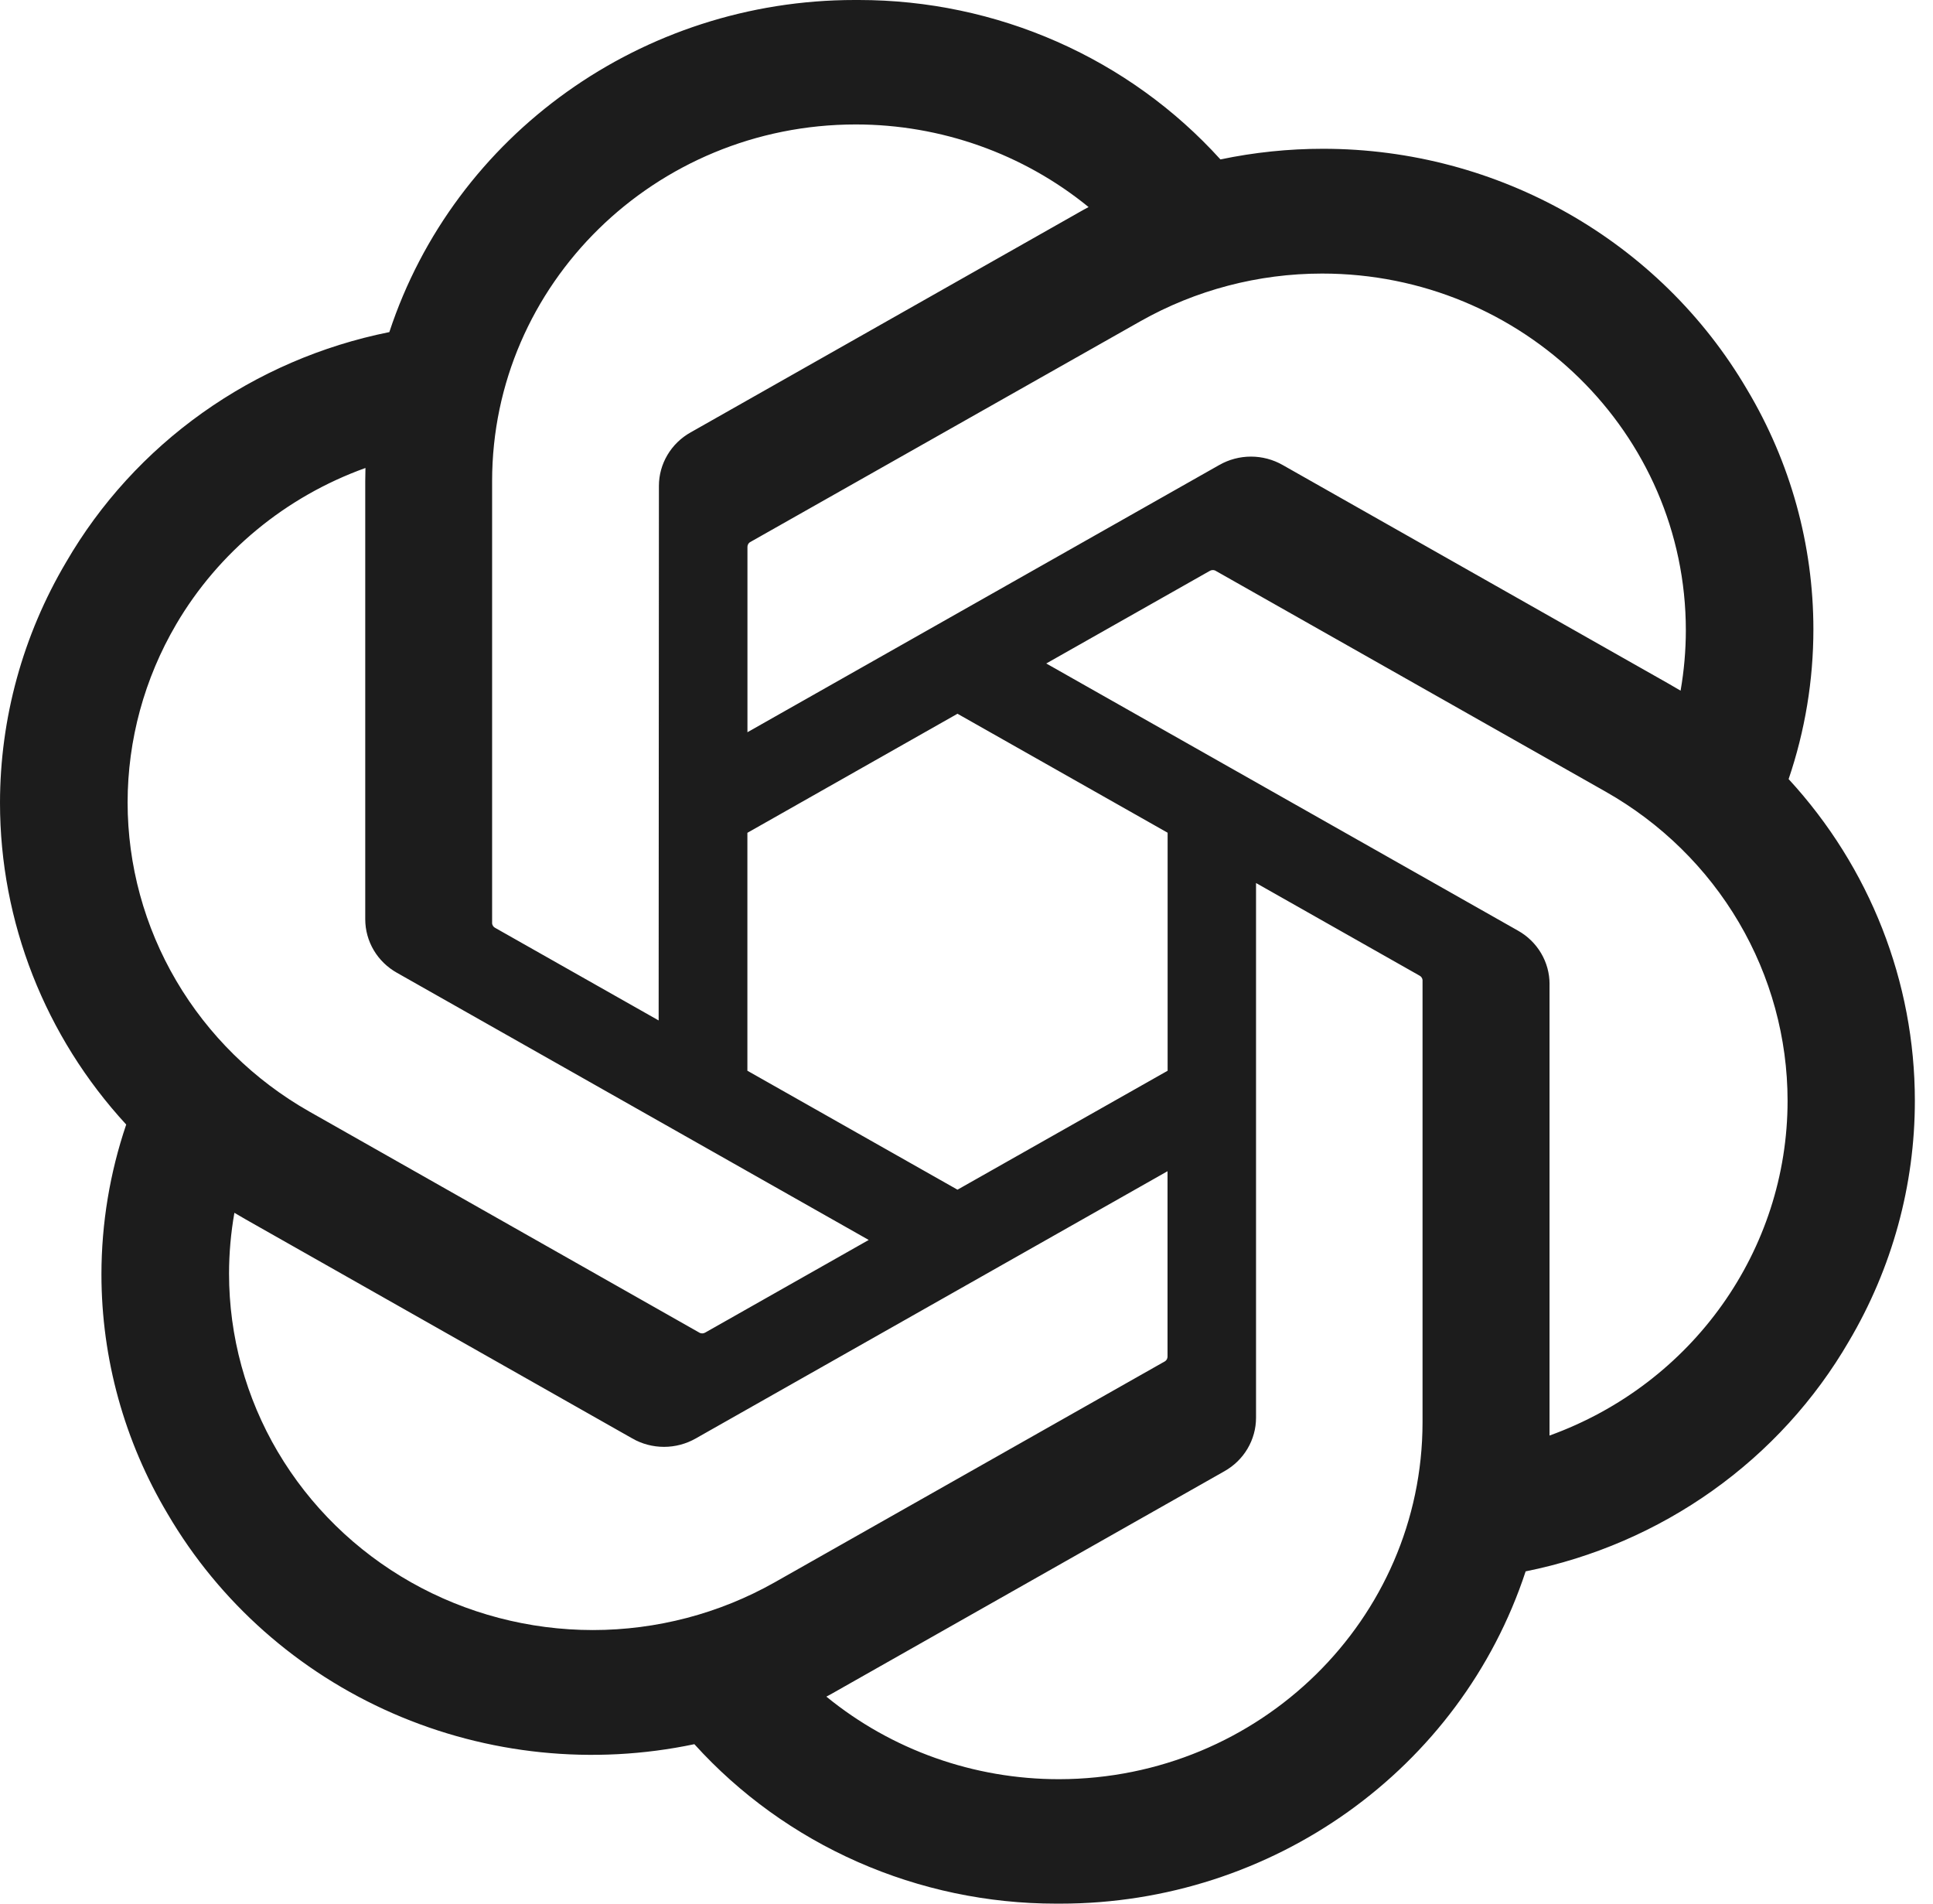 <svg width="65" height="64" viewBox="0 0 65 64" fill="none" xmlns="http://www.w3.org/2000/svg">
<path d="M60.145 26.193C60.697 24.569 60.978 22.868 60.978 21.157C60.978 18.324 60.209 15.543 58.749 13.098C55.817 8.093 50.377 5.002 44.49 5.002C43.33 5.002 42.173 5.122 41.039 5.36C39.514 3.675 37.642 2.326 35.546 1.402C33.45 0.478 31.178 4.92611e-05 28.88 0H28.777L28.738 0C21.608 0 15.284 4.513 13.092 11.165C10.823 11.62 8.68 12.546 6.805 13.88C4.93 15.214 3.368 16.925 2.223 18.9C0.768 21.359 0.001 24.151 0 26.994C0.001 30.989 1.513 34.842 4.244 37.807C3.693 39.431 3.412 41.132 3.411 42.843C3.412 45.676 4.181 48.457 5.64 50.901C7.376 53.865 10.026 56.211 13.209 57.602C16.391 58.992 19.942 59.356 23.349 58.639C24.875 60.325 26.747 61.674 28.843 62.598C30.939 63.522 33.211 64 35.509 64H35.613L35.654 64C42.789 64 49.11 59.487 51.302 52.829C53.571 52.373 55.715 51.447 57.589 50.113C59.464 48.779 61.026 47.068 62.172 45.094C63.625 42.637 64.391 39.847 64.39 37.007C64.39 33.011 62.877 29.159 60.146 26.194L60.145 26.193ZM35.617 59.816H35.6C32.745 59.815 29.981 58.833 27.788 57.04C27.918 56.971 28.047 56.9 28.174 56.826L41.168 49.465C41.492 49.284 41.762 49.022 41.949 48.706C42.137 48.389 42.236 48.03 42.236 47.664V29.687L47.728 32.797C47.757 32.811 47.782 32.832 47.8 32.857C47.819 32.883 47.831 32.913 47.835 32.944V47.822C47.827 54.437 42.362 59.803 35.617 59.816ZM9.341 48.81C8.268 46.99 7.702 44.925 7.702 42.822C7.702 42.137 7.763 41.449 7.882 40.774C7.978 40.83 8.147 40.931 8.268 40.999L21.262 48.36C21.585 48.546 21.954 48.643 22.329 48.643C22.704 48.643 23.072 48.545 23.396 48.36L39.26 39.376V45.597L39.26 45.607C39.26 45.637 39.253 45.667 39.24 45.694C39.226 45.721 39.206 45.744 39.182 45.762L26.046 53.2C24.188 54.249 22.081 54.801 19.937 54.802C17.79 54.801 15.681 54.248 13.821 53.196C11.962 52.144 10.417 50.631 9.341 48.809V48.81ZM5.923 20.991C7.35 18.56 9.603 16.699 12.289 15.733C12.289 15.842 12.282 16.037 12.282 16.172V30.893L12.282 30.905C12.282 31.271 12.381 31.63 12.568 31.946C12.755 32.262 13.025 32.524 13.348 32.705L29.212 41.687L23.721 44.797C23.693 44.814 23.662 44.825 23.63 44.828C23.598 44.831 23.565 44.825 23.535 44.813L10.399 37.369C8.541 36.314 7 34.799 5.928 32.975C4.856 31.152 4.292 29.084 4.291 26.979C4.292 24.878 4.855 22.813 5.923 20.992L5.923 20.991ZM51.046 31.289L35.182 22.306L40.674 19.197C40.701 19.18 40.732 19.169 40.765 19.166C40.797 19.163 40.83 19.168 40.859 19.18L53.996 26.618C55.855 27.672 57.398 29.186 58.471 31.009C59.544 32.833 60.109 34.901 60.11 37.006C60.11 42.031 56.913 46.527 52.105 48.263V33.101C52.106 33.095 52.106 33.089 52.106 33.084C52.106 32.72 52.008 32.362 51.822 32.047C51.636 31.732 51.368 31.47 51.046 31.289ZM56.512 23.22C56.385 23.144 56.256 23.068 56.126 22.995L43.133 15.634C42.809 15.449 42.44 15.351 42.066 15.351C41.691 15.351 41.322 15.449 40.998 15.634L25.134 24.617V18.397L25.134 18.386C25.134 18.325 25.163 18.268 25.213 18.232L38.348 10.8C40.206 9.75 42.313 9.197 44.458 9.197C51.212 9.197 56.689 14.568 56.689 21.192C56.688 21.871 56.629 22.55 56.512 23.22V23.22ZM22.148 34.307L16.655 31.197C16.626 31.183 16.601 31.162 16.583 31.136C16.564 31.11 16.552 31.081 16.548 31.049V16.171C16.551 9.551 22.028 4.184 28.779 4.184C31.638 4.185 34.407 5.167 36.605 6.961C36.506 7.014 36.334 7.107 36.219 7.175L23.225 14.536C22.901 14.717 22.631 14.979 22.444 15.295C22.256 15.611 22.157 15.97 22.157 16.336V16.348L22.148 34.307ZM25.132 27.999L32.197 23.996L39.263 27.996V35.998L32.197 39.997L25.132 35.998V27.999Z" fill="#1C1C1C"/>
</svg>
